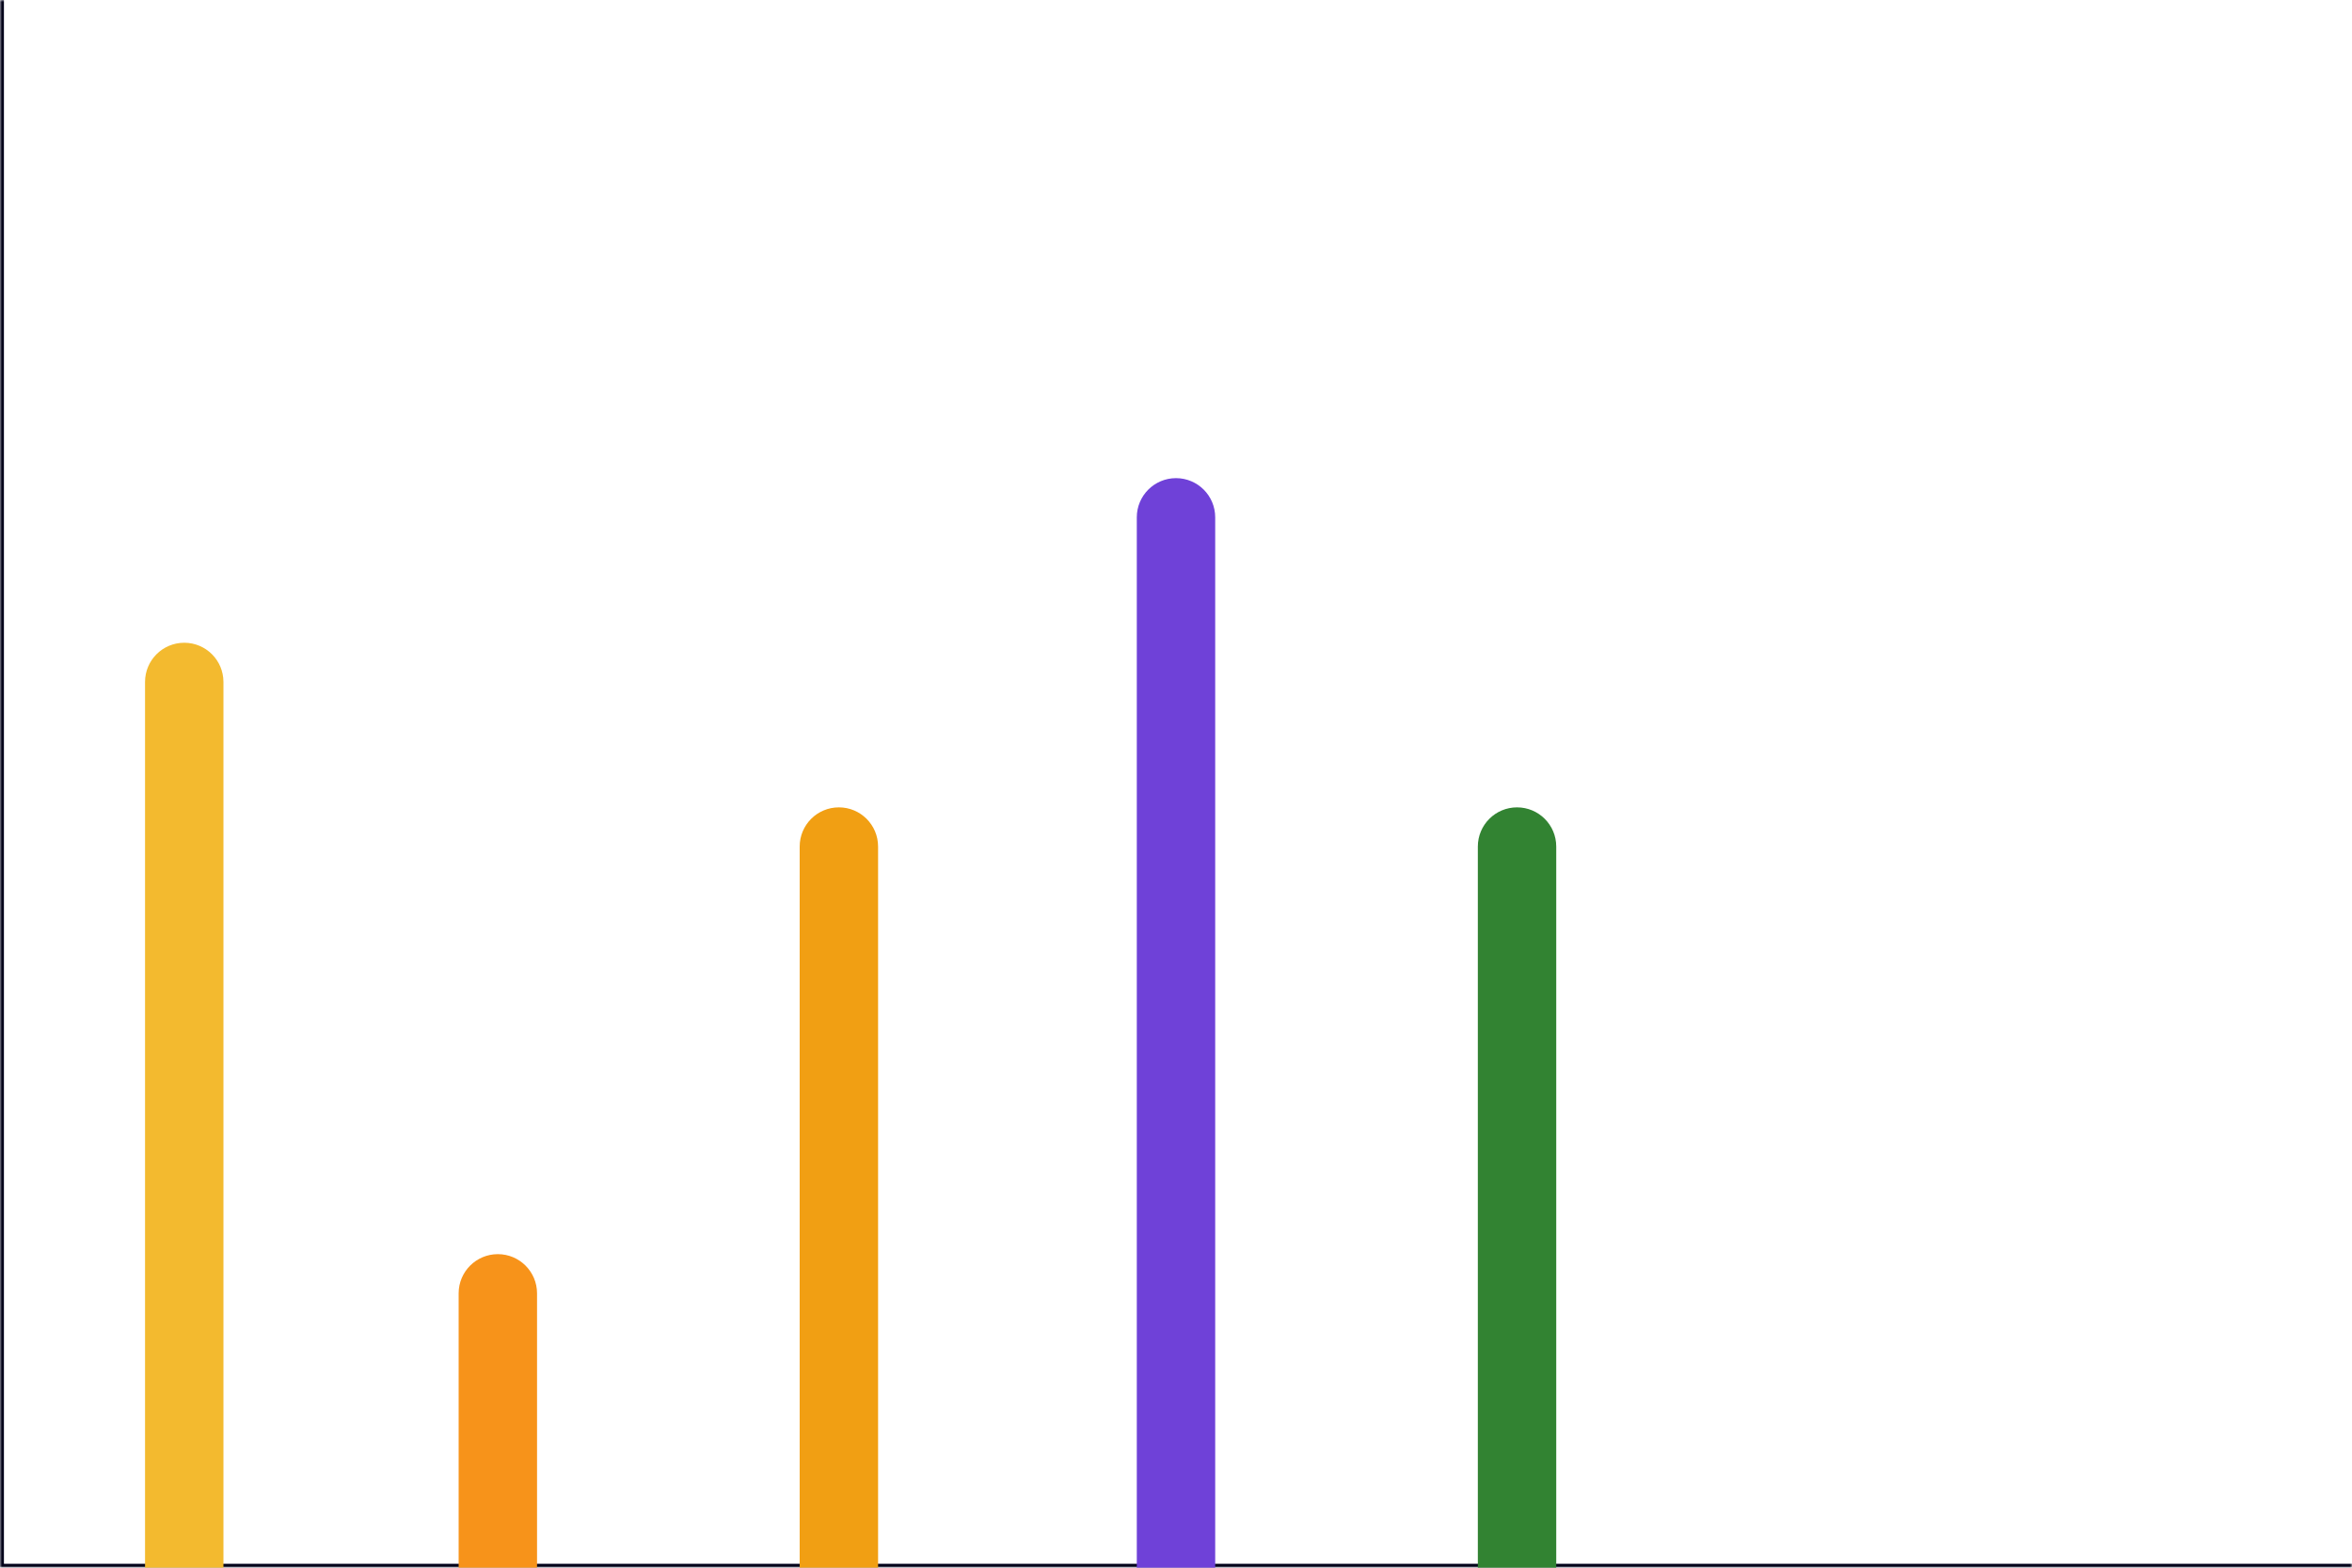 <svg width="600" height="400" viewBox="0 0 600 400" fill="none" xmlns="http://www.w3.org/2000/svg">
<mask id="path-1-inside-1_202_21756" fill="white">
<path d="M0 0H600V400H0V0Z"/>
</mask>
<path d="M0 400H-1V401H0V400ZM600 399H0V401H600V399ZM1 400V0H-1V400H1Z" fill="#000019" mask="url(#path-1-inside-1_202_21756)"/>
<path d="M37 174C37 168.477 41.477 164 47 164C52.523 164 57 168.477 57 174V400H37V174Z" fill="#F3BA2F"/>
<path d="M117 330C117 324.477 121.477 320 127 320C132.523 320 137 324.477 137 330V400H117V330Z" fill="#F7931A"/>
<path d="M204 216C204 210.477 208.477 206 214 206C219.523 206 224 210.477 224 216V400H204V216Z" fill="#F19F13"/>
<path d="M290 132C290 126.477 294.477 122 300 122C305.523 122 310 126.477 310 132V400H290V132Z" fill="#6F41D8"/>
<path d="M377 216C377 210.477 381.477 206 387 206C392.523 206 397 210.477 397 216V400H377V216Z" fill="#328332"/>
</svg>
